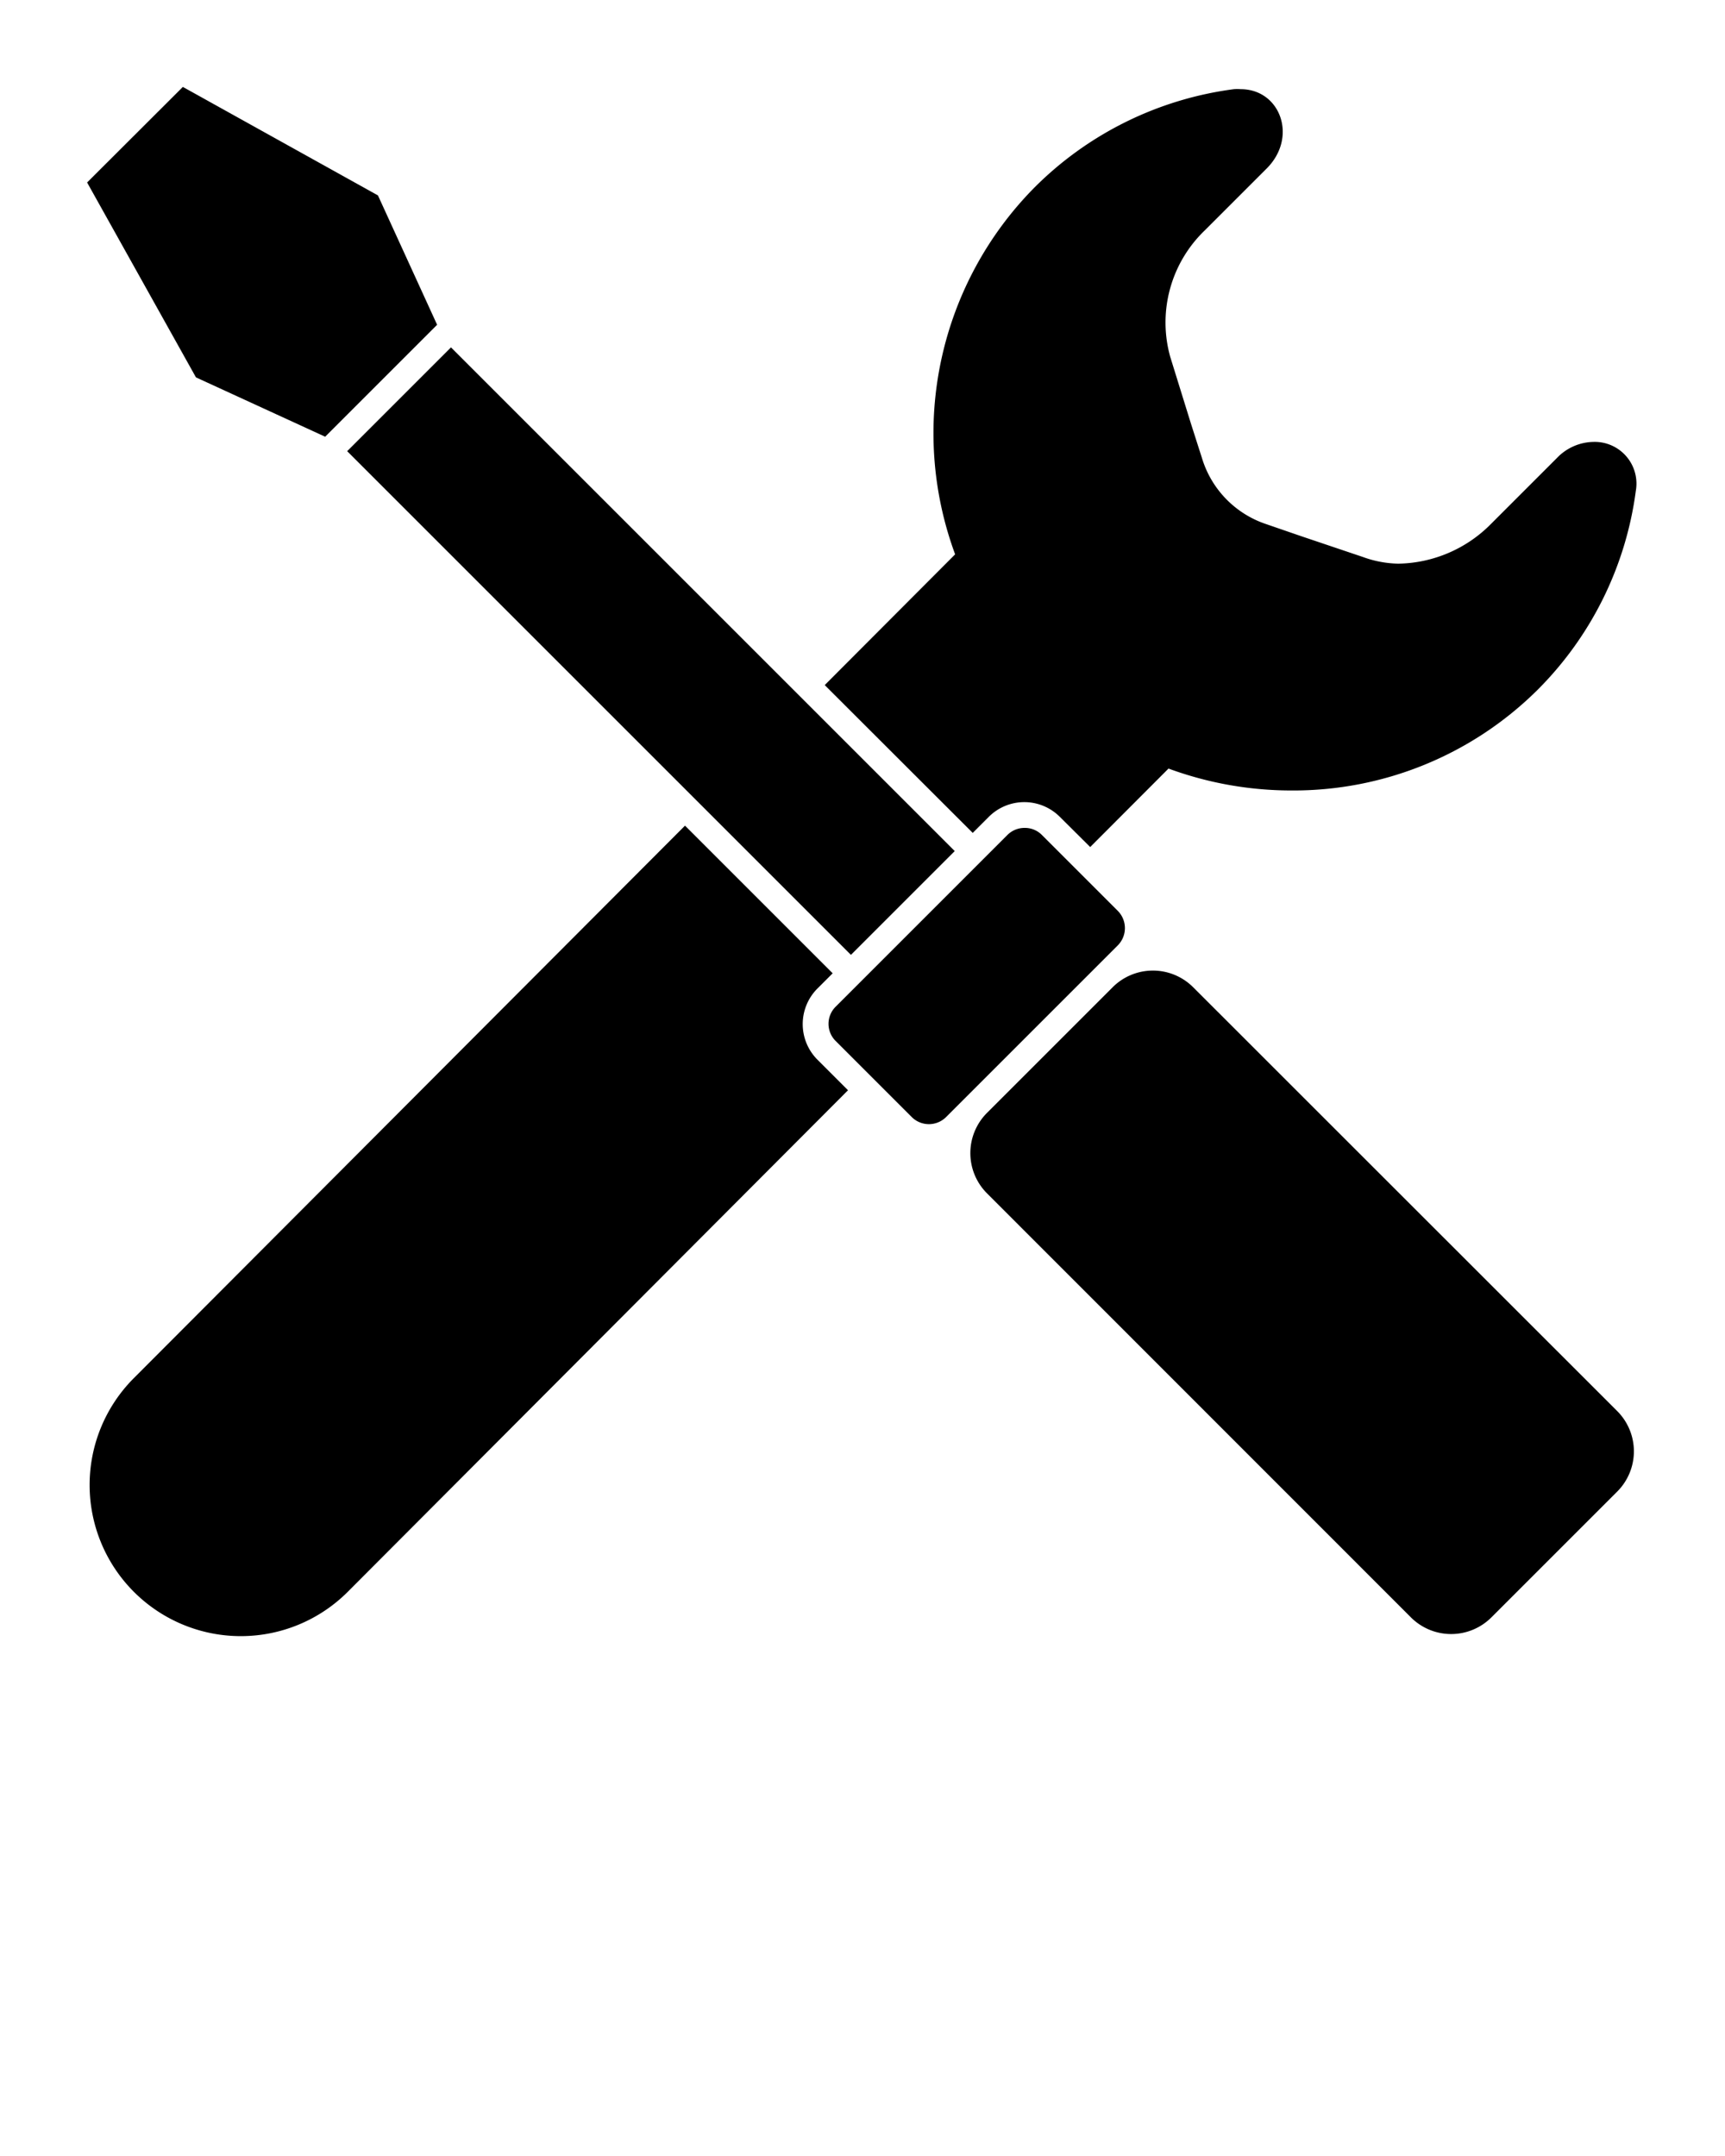 <svg xmlns="http://www.w3.org/2000/svg" viewBox="0 0 100 125" x="0px" y="0px">
  <g data-name="Layer 12">
    <path d="M89.13,40a20,20,0,0,0,5.7-11.54,2.42,2.42,0,0,0-2.44-2.84,3,3,0,0,0-2.13.93l-3.81,3.81a7.72,7.72,0,0,1-5.39,2.32A6.31,6.31,0,0,1,79,32.29L75.47,31.1l-2.09-.72a5.81,5.81,0,0,1-3.7-3.82l-.64-2-1.2-3.87a7.4,7.4,0,0,1,2-7.33l3.59-3.59c1.82-1.82.79-4.6-1.51-4.6a2.56,2.56,0,0,0-.39,0A20,20,0,0,0,60,10.84a20.26,20.26,0,0,0-4.63,21.3l-7.56,7.58,8.58,8.57.93-.93a2.91,2.91,0,0,1,4.12,0l1.76,1.75,4.54-4.55a20.62,20.62,0,0,0,7.13,1.27A20.07,20.07,0,0,0,89.13,40Z" />
    <path d="M47.39,57.31l.88-.88-8.56-8.56L7.76,79.9a8.76,8.76,0,1,0,12.4,12.39l29-29.08-1.77-1.77A2.92,2.92,0,0,1,47.39,57.31Z" />
    <path d="M57.22,64.52a3.3,3.3,0,0,0,0,4.67L81.79,93.77a3.3,3.3,0,0,0,4.67,0l7.29-7.29a3.3,3.3,0,0,0,0-4.67L69.17,57.24a3.3,3.3,0,0,0-4.67,0Z" />
    <rect x="33.48" y="17.1" width="8.51" height="41.3" transform="translate(-15.64 37.74) rotate(-45)" />
    <polygon points="21.91 11.33 10.6 5.04 5.05 10.58 11.36 21.88 18.85 25.32 25.34 18.83 21.91 11.33" />
    <path d="M59.4,48a1.4,1.4,0,0,0-1,.41l-9.95,9.95a1.4,1.4,0,0,0,0,2l4.4,4.4a1.41,1.41,0,0,0,2,0l1.31-1.31,7.28-7.28,1.36-1.36a1.42,1.42,0,0,0,0-2l-4.4-4.4A1.38,1.38,0,0,0,59.4,48Z" />
  </g>
</svg>